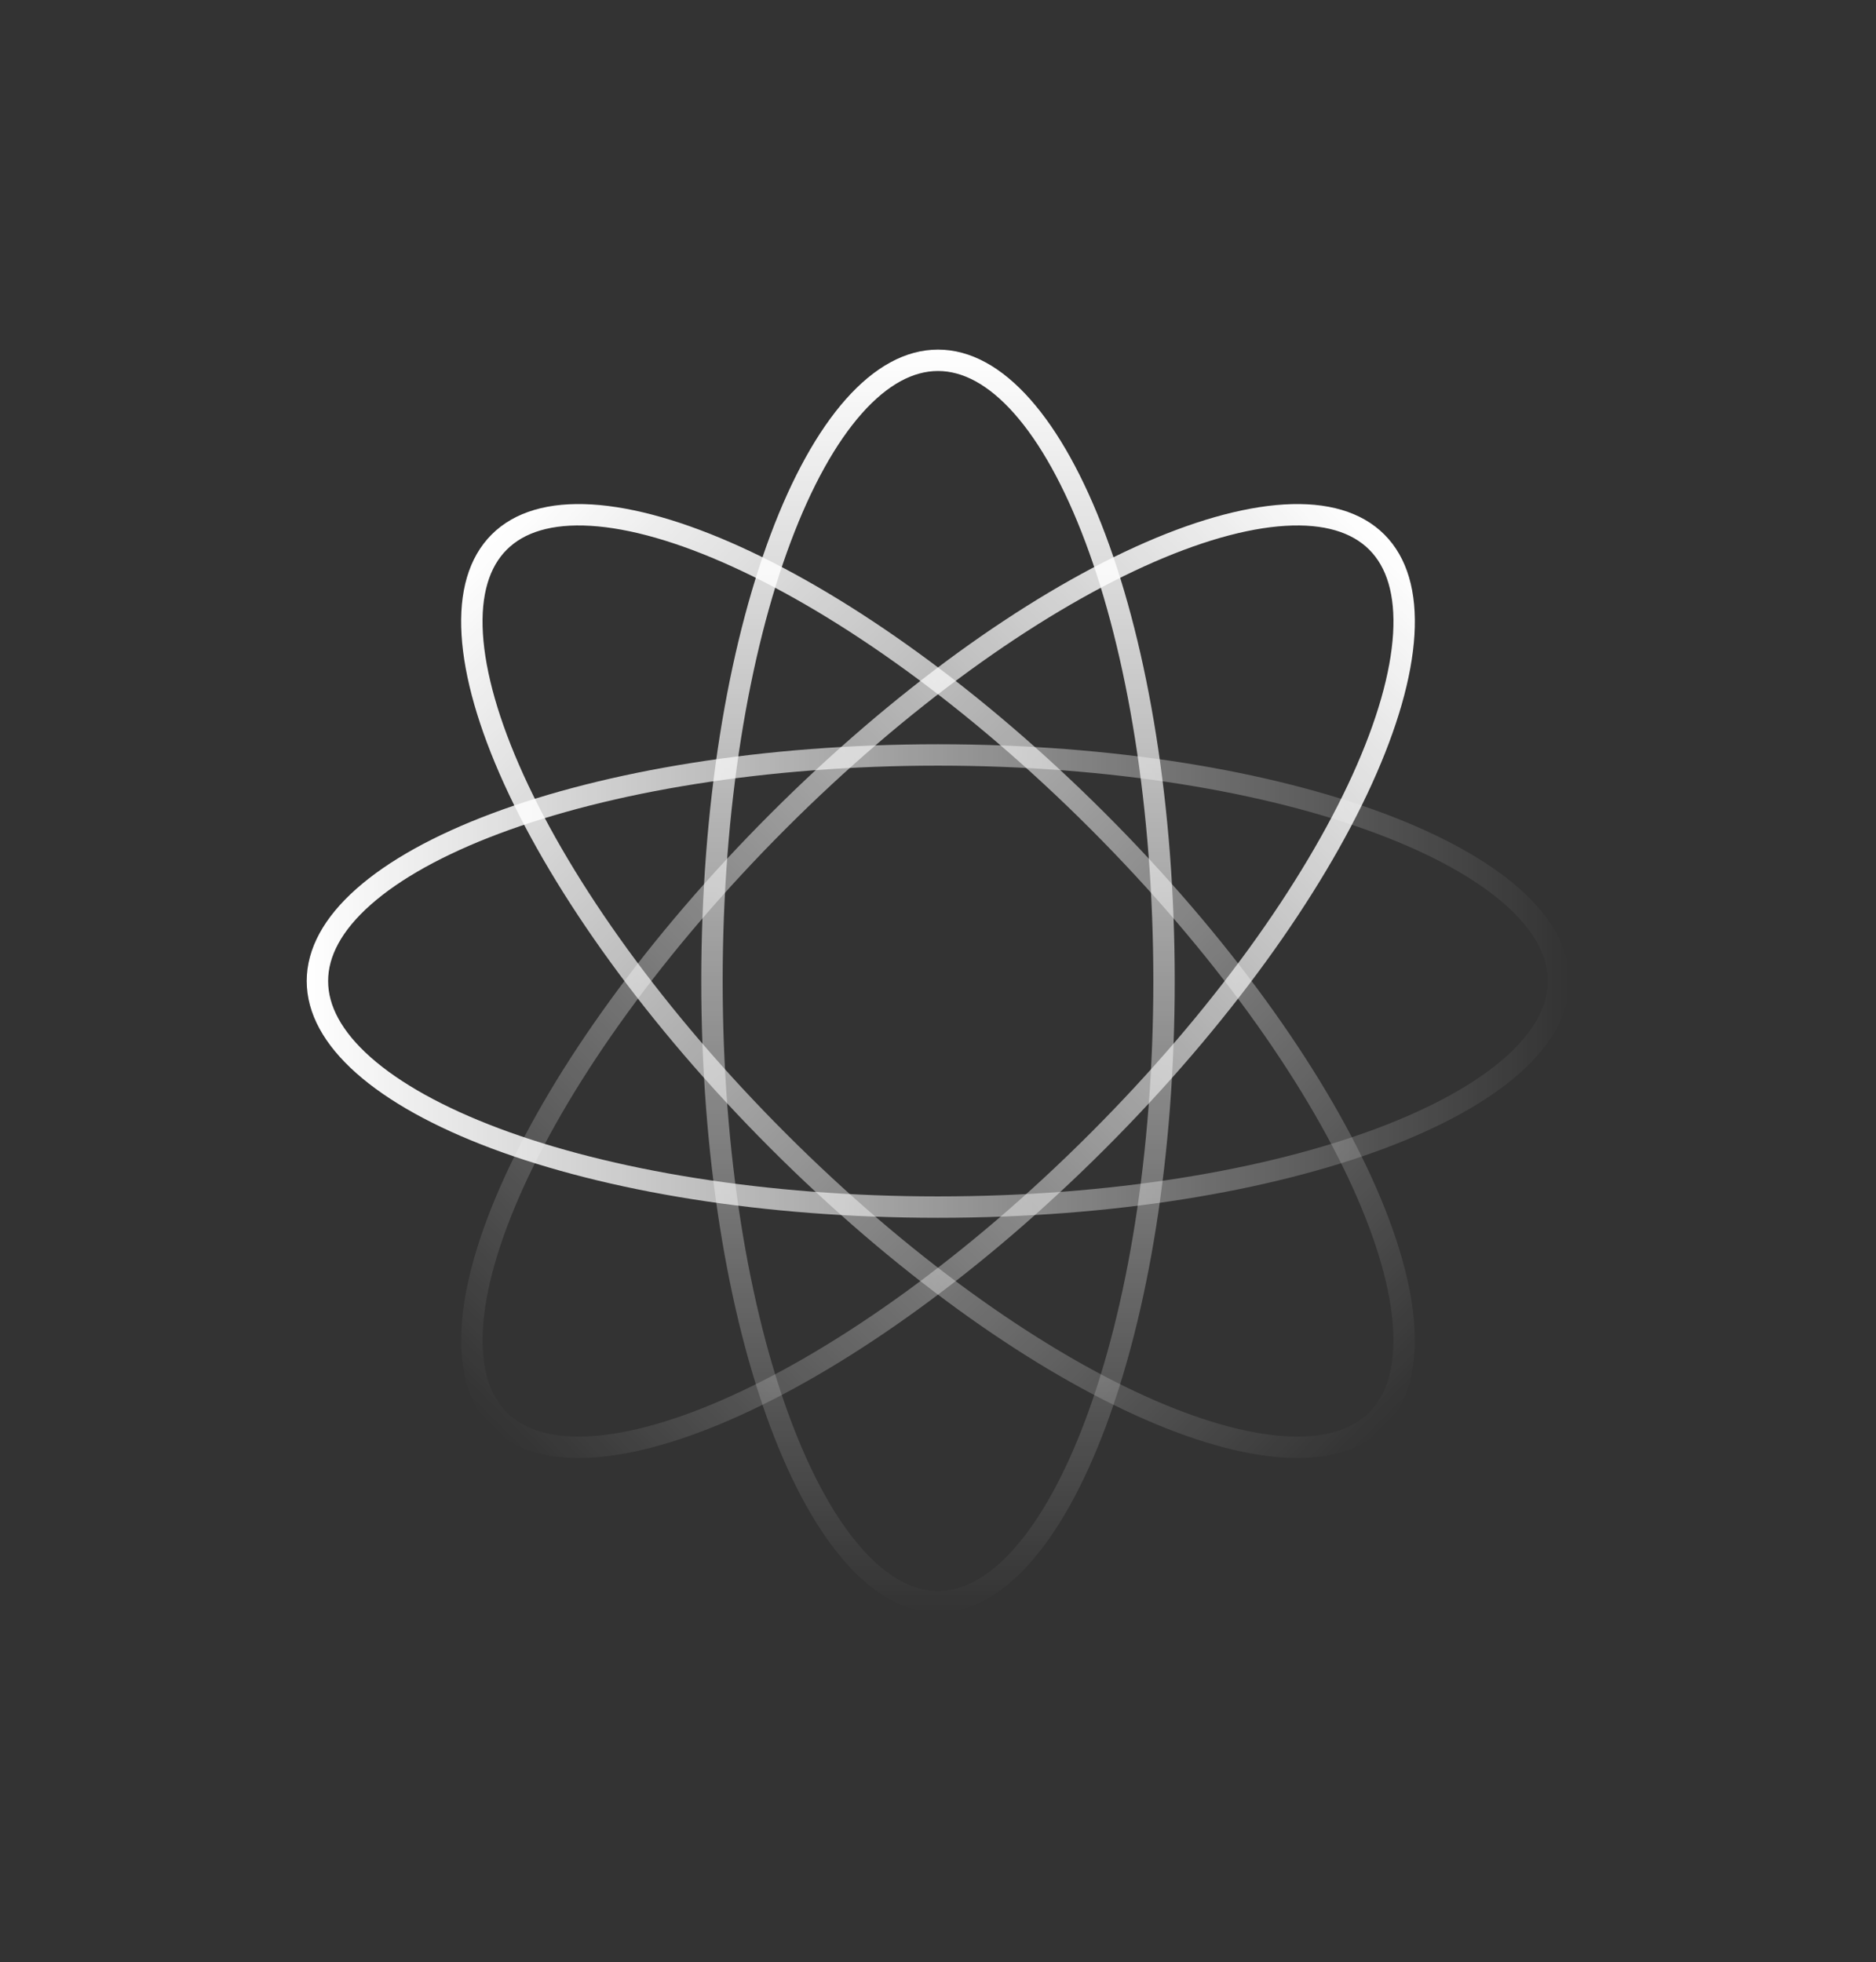 <svg width="526" height="550" viewBox="0 0 526 550" fill="none" xmlns="http://www.w3.org/2000/svg">
<rect x="0" y="0" width="526" height="550" fill="#333333" stroke="none"/>
<path d="M326.375 275C326.375 323.613 318.981 367.49 307.125 399.105C301.193 414.923 294.202 427.516 286.591 436.1C278.977 444.688 270.998 449 263 449C255.002 449 247.023 444.688 239.409 436.1C231.798 427.516 224.807 414.923 218.875 399.105C207.019 367.49 199.625 323.613 199.625 275C199.625 226.387 207.019 182.51 218.875 150.895C224.807 135.077 231.798 122.484 239.409 113.9C247.023 105.312 255.002 101 263 101C270.998 101 278.977 105.312 286.591 113.9C294.202 122.484 301.193 135.077 307.125 150.895C318.981 182.51 326.375 226.387 326.375 275Z" stroke="url(#paint0_linear_167_36)" stroke-width="6"/>
<path d="M263 211.625C311.613 211.625 355.49 219.019 387.105 230.874C402.923 236.806 415.516 243.797 424.1 251.408C432.688 259.022 437 267.001 437 275C437 282.998 432.688 290.977 424.1 298.591C415.516 306.202 402.923 313.193 387.105 319.125C355.49 330.98 311.613 338.375 263 338.375C214.387 338.375 170.51 330.98 138.895 319.125C123.077 313.193 110.484 306.202 101.9 298.591C93.312 290.977 89 282.998 89 275C89 267.001 93.312 259.022 101.9 251.408C110.484 243.797 123.077 236.806 138.895 230.874C170.51 219.019 214.387 211.625 263 211.625Z" stroke="url(#paint1_linear_167_36)" stroke-width="6"/>
<path d="M307.812 230.187C342.187 264.562 367.984 300.816 381.956 331.554C388.947 346.934 392.908 360.782 393.596 372.234C394.285 383.69 391.692 392.381 386.036 398.037C380.38 403.693 371.689 406.286 360.233 405.597C348.781 404.909 334.933 400.947 319.553 393.957C288.815 379.985 252.561 354.187 218.186 319.813C183.812 285.439 158.015 249.185 144.043 218.446C137.052 203.066 133.091 189.218 132.403 177.767C131.714 166.31 134.307 157.619 139.963 151.964C145.619 146.308 154.31 143.715 165.766 144.404C177.218 145.092 191.066 149.053 206.445 156.044C237.184 170.016 273.438 195.813 307.812 230.187Z" stroke="url(#paint2_linear_167_36)" stroke-width="6"/>
<path d="M139.963 398.037C134.307 392.381 131.714 383.69 132.403 372.234C133.091 360.782 137.052 346.934 144.043 331.554C158.015 300.816 183.812 264.562 218.186 230.187C252.561 195.813 288.815 170.016 319.553 156.044C334.933 149.053 348.781 145.092 360.233 144.404C371.689 143.715 380.38 146.308 386.036 151.964C391.692 157.619 394.285 166.31 393.596 177.767C392.908 189.218 388.947 203.066 381.956 218.446C367.984 249.185 342.187 285.439 307.812 319.813C273.438 354.187 237.184 379.985 206.445 393.957C191.066 400.947 177.218 404.909 165.766 405.597C154.31 406.286 145.619 403.693 139.963 398.037Z" stroke="url(#paint3_linear_167_36)" stroke-width="6"/>
<defs>
<linearGradient id="paint0_linear_167_36" x1="263" y1="98" x2="263" y2="452" gradientUnits="userSpaceOnUse">
<stop stop-color="white"/>
<stop offset="1" stop-color="white" stop-opacity="0"/>
</linearGradient>
<linearGradient id="paint1_linear_167_36" x1="86" y1="275" x2="440" y2="275" gradientUnits="userSpaceOnUse">
<stop stop-color="white"/>
<stop offset="1" stop-color="white" stop-opacity="0"/>
</linearGradient>
<linearGradient id="paint2_linear_167_36" x1="137.841" y1="149.842" x2="388.157" y2="400.158" gradientUnits="userSpaceOnUse">
<stop stop-color="white"/>
<stop offset="1" stop-color="white" stop-opacity="0"/>
</linearGradient>
<linearGradient id="paint3_linear_167_36" x1="388.158" y1="149.842" x2="137.842" y2="400.158" gradientUnits="userSpaceOnUse">
<stop stop-color="white"/>
<stop offset="1" stop-color="white" stop-opacity="0"/>
</linearGradient>
</defs>
</svg>
